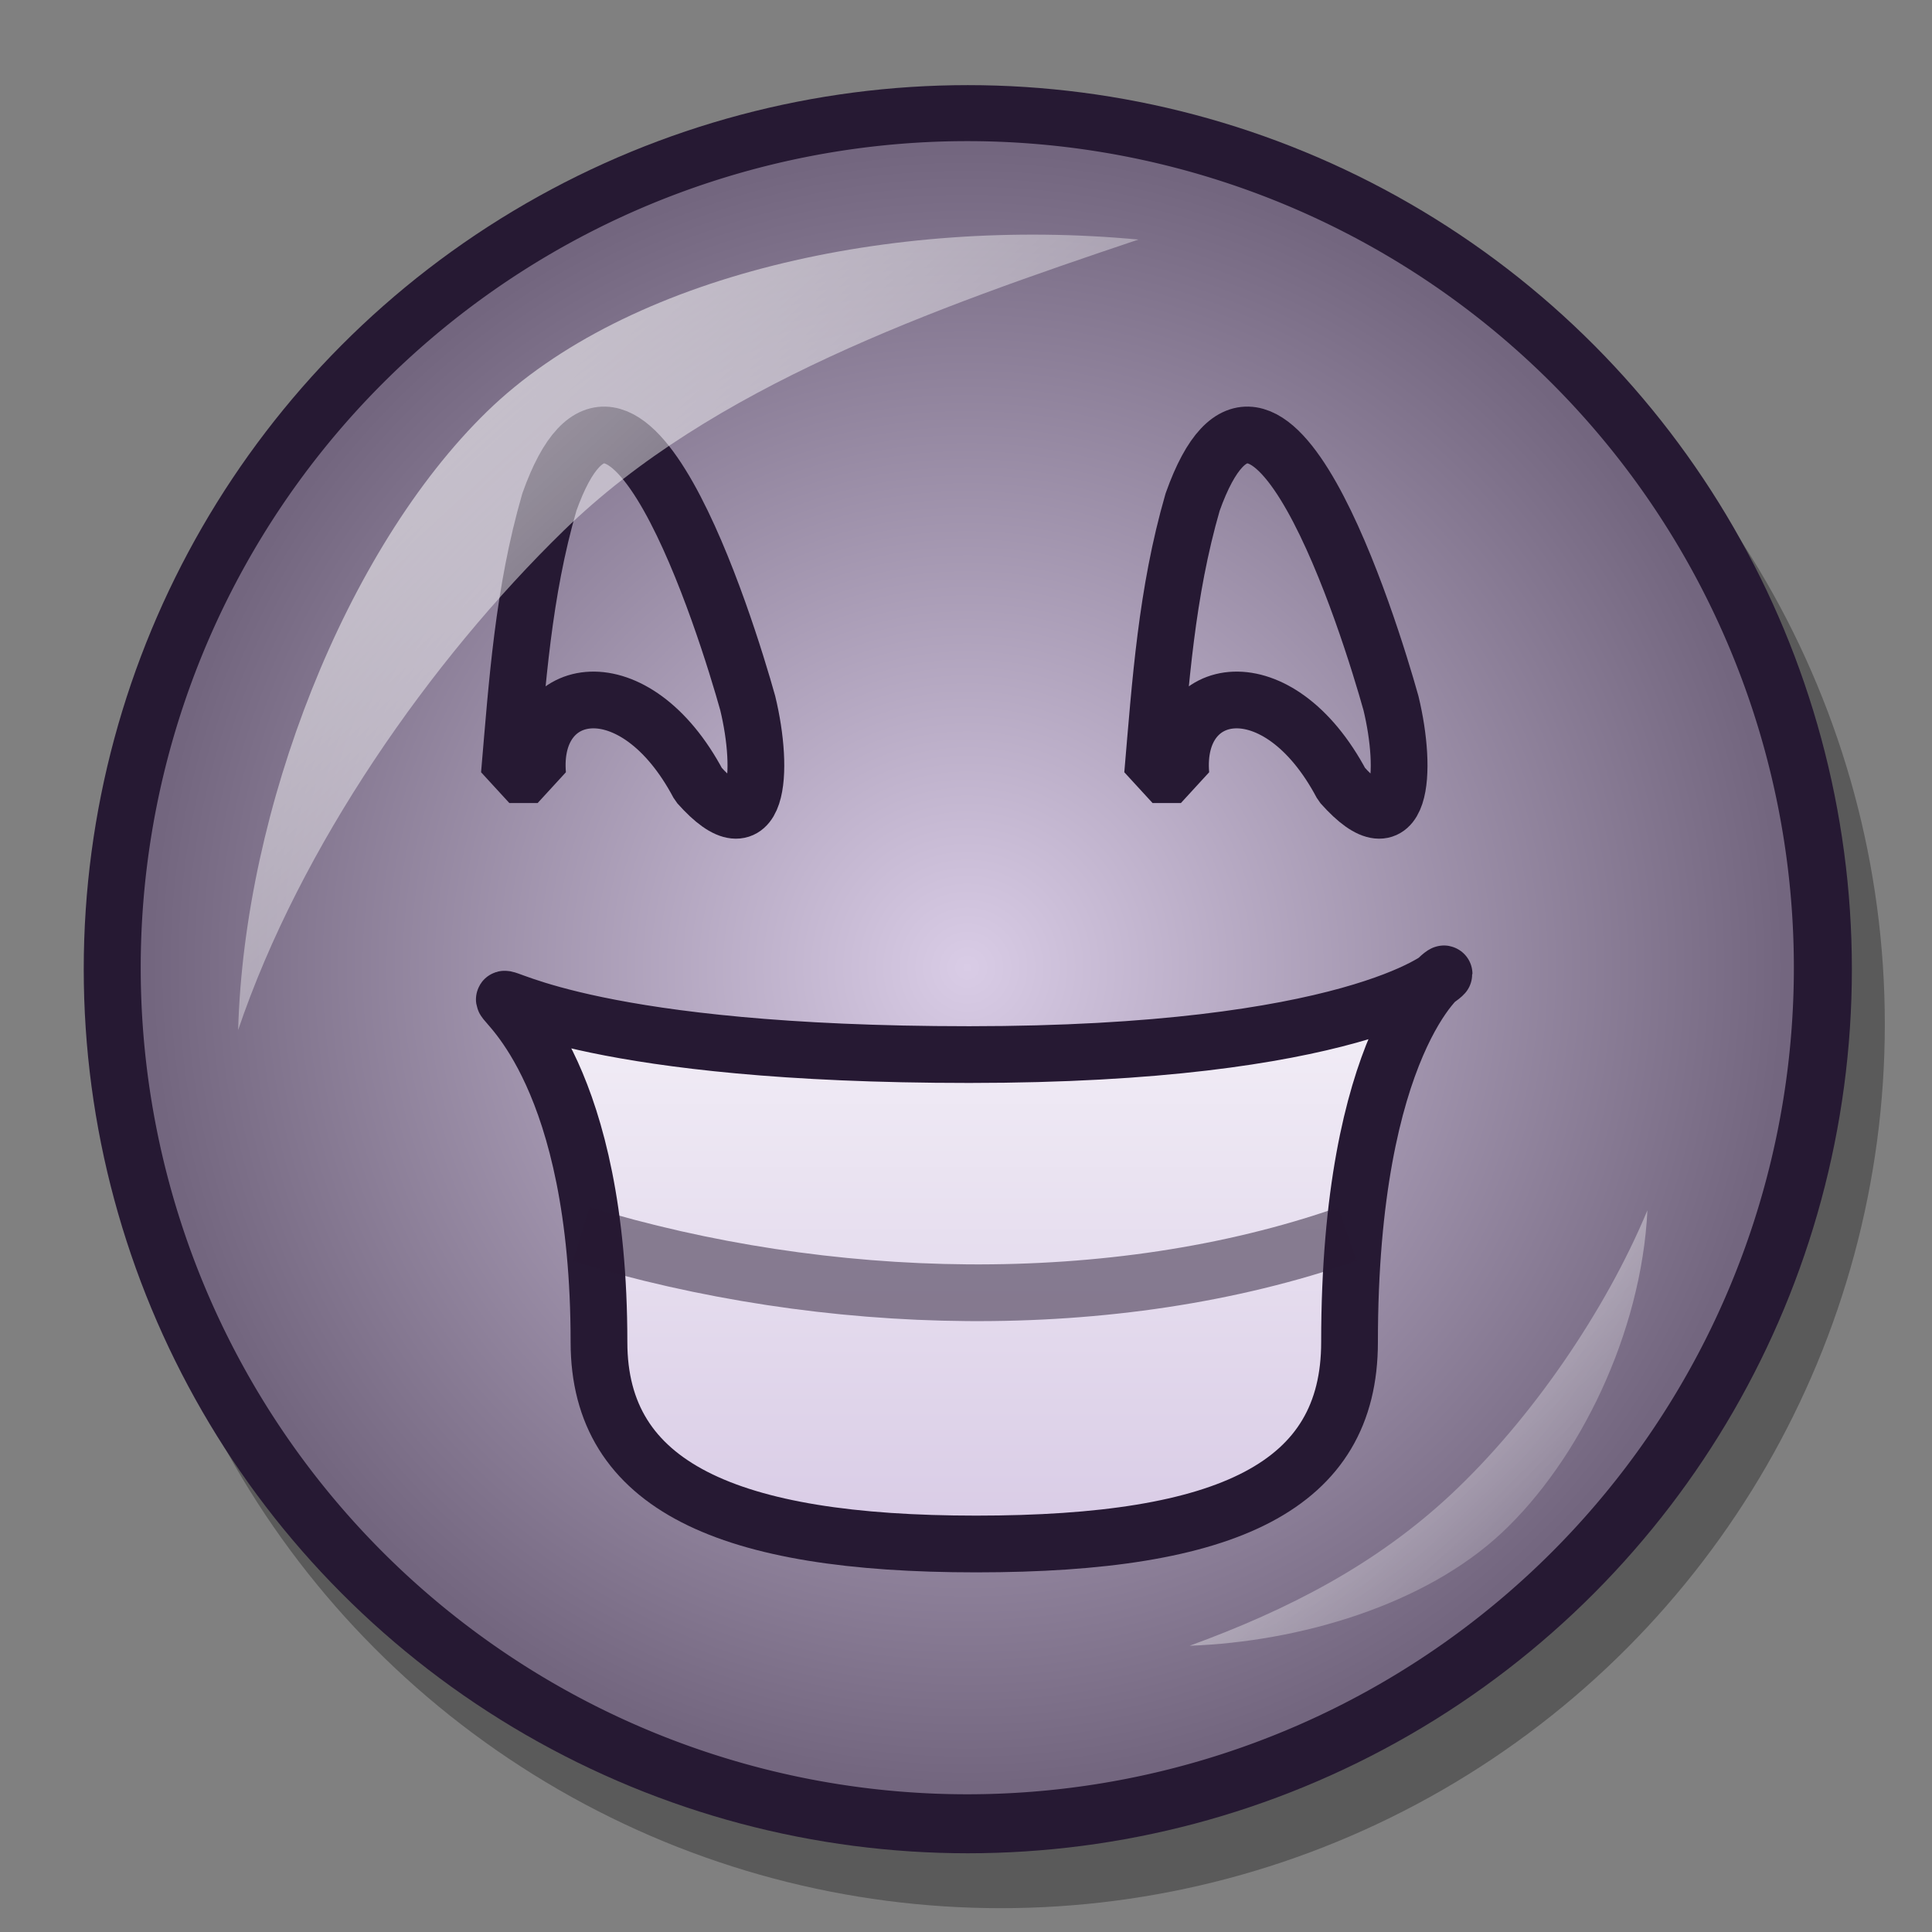 <?xml version="1.0" encoding="UTF-8" standalone="no"?>
<!DOCTYPE svg PUBLIC "-//W3C//DTD SVG 20010904//EN"
"http://www.w3.org/TR/2001/REC-SVG-20010904/DTD/svg10.dtd">
<!-- Created with Inkscape (http://www.inkscape.org/) -->
<svg
   version="1.0"
   x="0"
   y="0"
   width="60"
   height="60"
   id="svg1"
   sodipodi:version="0.32"
   inkscape:version="0.39"
   sodipodi:docname="gaim-smily.svg"
   sodipodi:docbase="/home/scaba/files/pre-release/lila-gnome/Lila/scalable/stock"
   xmlns="http://www.w3.org/2000/svg"
   xmlns:inkscape="http://www.inkscape.org/namespaces/inkscape"
   xmlns:sodipodi="http://sodipodi.sourceforge.net/DTD/sodipodi-0.dtd"
   xmlns:xlink="http://www.w3.org/1999/xlink"
   xmlns:rdf="http://www.w3.org/1999/02/22-rdf-syntax-ns#"
   xmlns:cc="http://web.resource.org/cc/"
   xmlns:dc="http://purl.org/dc/elements/1.1/">
  <rect width="100%" height="100%" fill="#808080" stroke="none"/>
  <sodipodi:namedview
     id="base"
     pagecolor="#ffffff"
     bordercolor="#666666"
     borderopacity="1.0"
     inkscape:pageopacity="0.0"
     inkscape:pageshadow="2"
     inkscape:zoom="5.6568542"
     inkscape:cx="30.773867"
     inkscape:cy="20.217718"
     inkscape:window-width="1022"
     inkscape:window-height="695"
     inkscape:window-x="0"
     inkscape:window-y="26" />
  <defs
     id="defs3">
    <linearGradient
       id="linearGradient826">
      <stop
         style="stop-color:#d9cce6;stop-opacity:1;"
         offset="0"
         id="stop827" />
      <stop
         style="stop-color:#73667f;stop-opacity:1;"
         offset="1"
         id="stop828" />
    </linearGradient>
    <radialGradient
       xlink:href="#linearGradient826"
       id="radialGradient830"
       cx="0.5"
       cy="0.5"
       r="0.5"
       fx="0.5"
       fy="0.5" />
    <linearGradient
       id="linearGradient1018">
      <stop
         offset="0"
         style="stop-color:#ffffff;stop-opacity:1;"
         id="stop1020" />
      <stop
         offset="1"
         style="stop-color:#ffffff;stop-opacity:0;"
         id="stop1019" />
    </linearGradient>
    <linearGradient
       id="linearGradient834">
      <stop
         style="stop-color:#d9cce6;stop-opacity:1;"
         offset="0"
         id="stop835" />
      <stop
         style="stop-color:#ffffff;stop-opacity:1;"
         offset="1"
         id="stop836" />
    </linearGradient>
    <linearGradient
       xlink:href="#linearGradient834"
       id="linearGradient829"
       x1="0.531"
       y1="0.981"
       x2="0.531"
       y2="-9.8346187e-05" />
    <linearGradient
       id="linearGradient570">
      <stop
         style="stop-color:#ffffff;stop-opacity:1;"
         offset="0"
         id="stop571" />
      <stop
         style="stop-color:#ffffff;stop-opacity:0;"
         offset="1"
         id="stop572" />
    </linearGradient>
    <linearGradient
       id="linearGradient563">
      <stop
         style="stop-color:#d9cce6;stop-opacity:1;"
         offset="0"
         id="stop564" />
      <stop
         style="stop-color:#73667f;stop-opacity:1;"
         offset="1"
         id="stop565" />
    </linearGradient>
    <linearGradient
       x1="0"
       y1="0"
       x2="0.985"
       y2="0.992"
       id="linearGradient566"
       xlink:href="#linearGradient563" />
    <linearGradient
       x1="0.977"
       y1="0.992"
       x2="0.015"
       y2="0.008"
       id="linearGradient569"
       xlink:href="#linearGradient570" />
    <linearGradient
       x1="0"
       y1="-0"
       x2="0.993"
       y2="0.977"
       id="linearGradient573"
       xlink:href="#linearGradient570" />
    <linearGradient
       x1="0"
       y1="-0"
       x2="0.978"
       y2="0.992"
       id="linearGradient575"
       xlink:href="#linearGradient570" />
    <linearGradient
       x1="0"
       y1="0"
       x2="1"
       y2="0"
       id="linearGradient578"
       xlink:href="#linearGradient563" />
  </defs>
  <g
     transform="translate(-1.127,-0.511)"
     style="font-size:12;opacity:0.3;stroke:#000000;"
     id="g677">
    <ellipse
       cx="47.596"
       cy="41.556"
       rx="28.881"
       ry="28.881"
       transform="matrix(0.918,0,0,0.918,-11.487,-5.833)"
       style="fill-rule:evenodd;stroke-width:2.054;"
       id="path675" />
    <ellipse
       cx="42.107"
       cy="34.268"
       rx="21.773"
       ry="21.773"
       transform="matrix(0.935,0,0,0.935,-7.036,0.206)"
       style="fill-rule:evenodd;stroke-width:1pt;"
       id="path676" />
  </g>
  <ellipse
     cx="47.596"
     cy="41.556"
     rx="28.881"
     ry="28.881"
     transform="matrix(0.918,0,0,0.918,-13.637,-8.049)"
     style="font-size:12;fill:url(#linearGradient566);fill-opacity:0.75;fill-rule:evenodd;stroke:#261933;stroke-width:2.054;"
     id="path594" />
  <path
     sodipodi:type="arc"
     style="fill:url(#radialGradient830);fill-rule:evenodd;stroke-width:1.875;"
     id="path825"
     sodipodi:cx="30.937500"
     sodipodi:cy="30.000000"
     sodipodi:rx="21.250000"
     sodipodi:ry="21.250000"
     d="M 52.188 30 A 21.25 21.25 0 1 0 9.688,30 A 21.25 21.25 0 1 0 52.188 30 z"
     transform="matrix(1.208,0,0,1.208,-7.333,-6.187)" />
  <path
     style="fill:url(#linearGradient829);fill-rule:evenodd;stroke:#261933;stroke-width:1.762;stroke-linejoin:round;stroke-opacity:1;"
     d="M 30.316,47.95 C 22.599,47.95 18.602,46.149 18.602,41.683 C 18.602,25.213 6.929,32.751 30.101,32.751 C 53.677,32.751 41.911,23.095 41.911,41.683 C 41.911,46.149 38.155,47.95 30.316,47.95 z "
     id="path844"
     sodipodi:nodetypes="cszsz" />
  <path
     style="fill:none;fill-opacity:0.75;fill-rule:nonzero;stroke:#261933;stroke-width:1.762;stroke-linecap:butt;stroke-linejoin:bevel;stroke-opacity:1;"
     id="path862"
     d="M 35.794,24.058 C 36.042,21.17 36.225,18.407 37.038,15.593 C 39.334,9.145 42.546,19.501 43.198,21.838 C 43.709,23.947 43.562,26.491 41.669,24.362 C 39.687,20.618 36.429,21.214 36.674,24.058 L 35.794,24.058 z "
     sodipodi:nodetypes="cccccc" />
  <path
     style="fill:none;fill-opacity:0.75;fill-rule:nonzero;stroke:#261933;stroke-width:1.762;stroke-linecap:butt;stroke-linejoin:bevel;stroke-opacity:1;"
     id="path864"
     d="M 15.818,24.058 C 16.066,21.17 16.248,18.407 17.061,15.593 C 19.358,9.145 22.57,19.501 23.222,21.838 C 23.733,23.947 23.586,26.491 21.693,24.362 C 19.711,20.618 16.453,21.214 16.697,24.058 L 15.818,24.058 z "
     sodipodi:nodetypes="cccccc" />
  <path
     style="fill:none;fill-opacity:0.75;fill-rule:evenodd;stroke:#261933;stroke-width:1.762;stroke-linecap:butt;stroke-linejoin:miter;stroke-opacity:0.5;"
     d="M 18.046,38.327 C 25.625,40.632 34.552,40.875 41.849,38.327"
     id="path867"
     sodipodi:nodetypes="cc" />
  <path
     d="M 51.162 37.587 C 49.854 40.726 47.545 44.086 45.07 46.403 C 42.745 48.578 40.023 49.987 36.946 51.11 C 40.362 50.987 44.243 49.845 46.639 47.603 C 49.043 45.353 50.977 41.403 51.162 37.587 z "
     style="font-size:12;fill:url(#linearGradient575);fill-opacity:0.75;fill-rule:evenodd;stroke-width:1pt;"
     id="path596" />
  <path
     d="M 7.396 31.987 C 7.586 25.13 10.73 17.061 15.124 12.781 C 19.48 8.538 27.701 6.72 35.353 7.44 C 28.989 9.58 22.106 11.999 17.511 16.474 C 13.355 20.522 9.328 26.286 7.396 31.987 z "
     style="font-size:12;fill:url(#linearGradient573);fill-opacity:0.75;fill-rule:evenodd;stroke-width:1pt;"
     id="path593" />
</svg>
